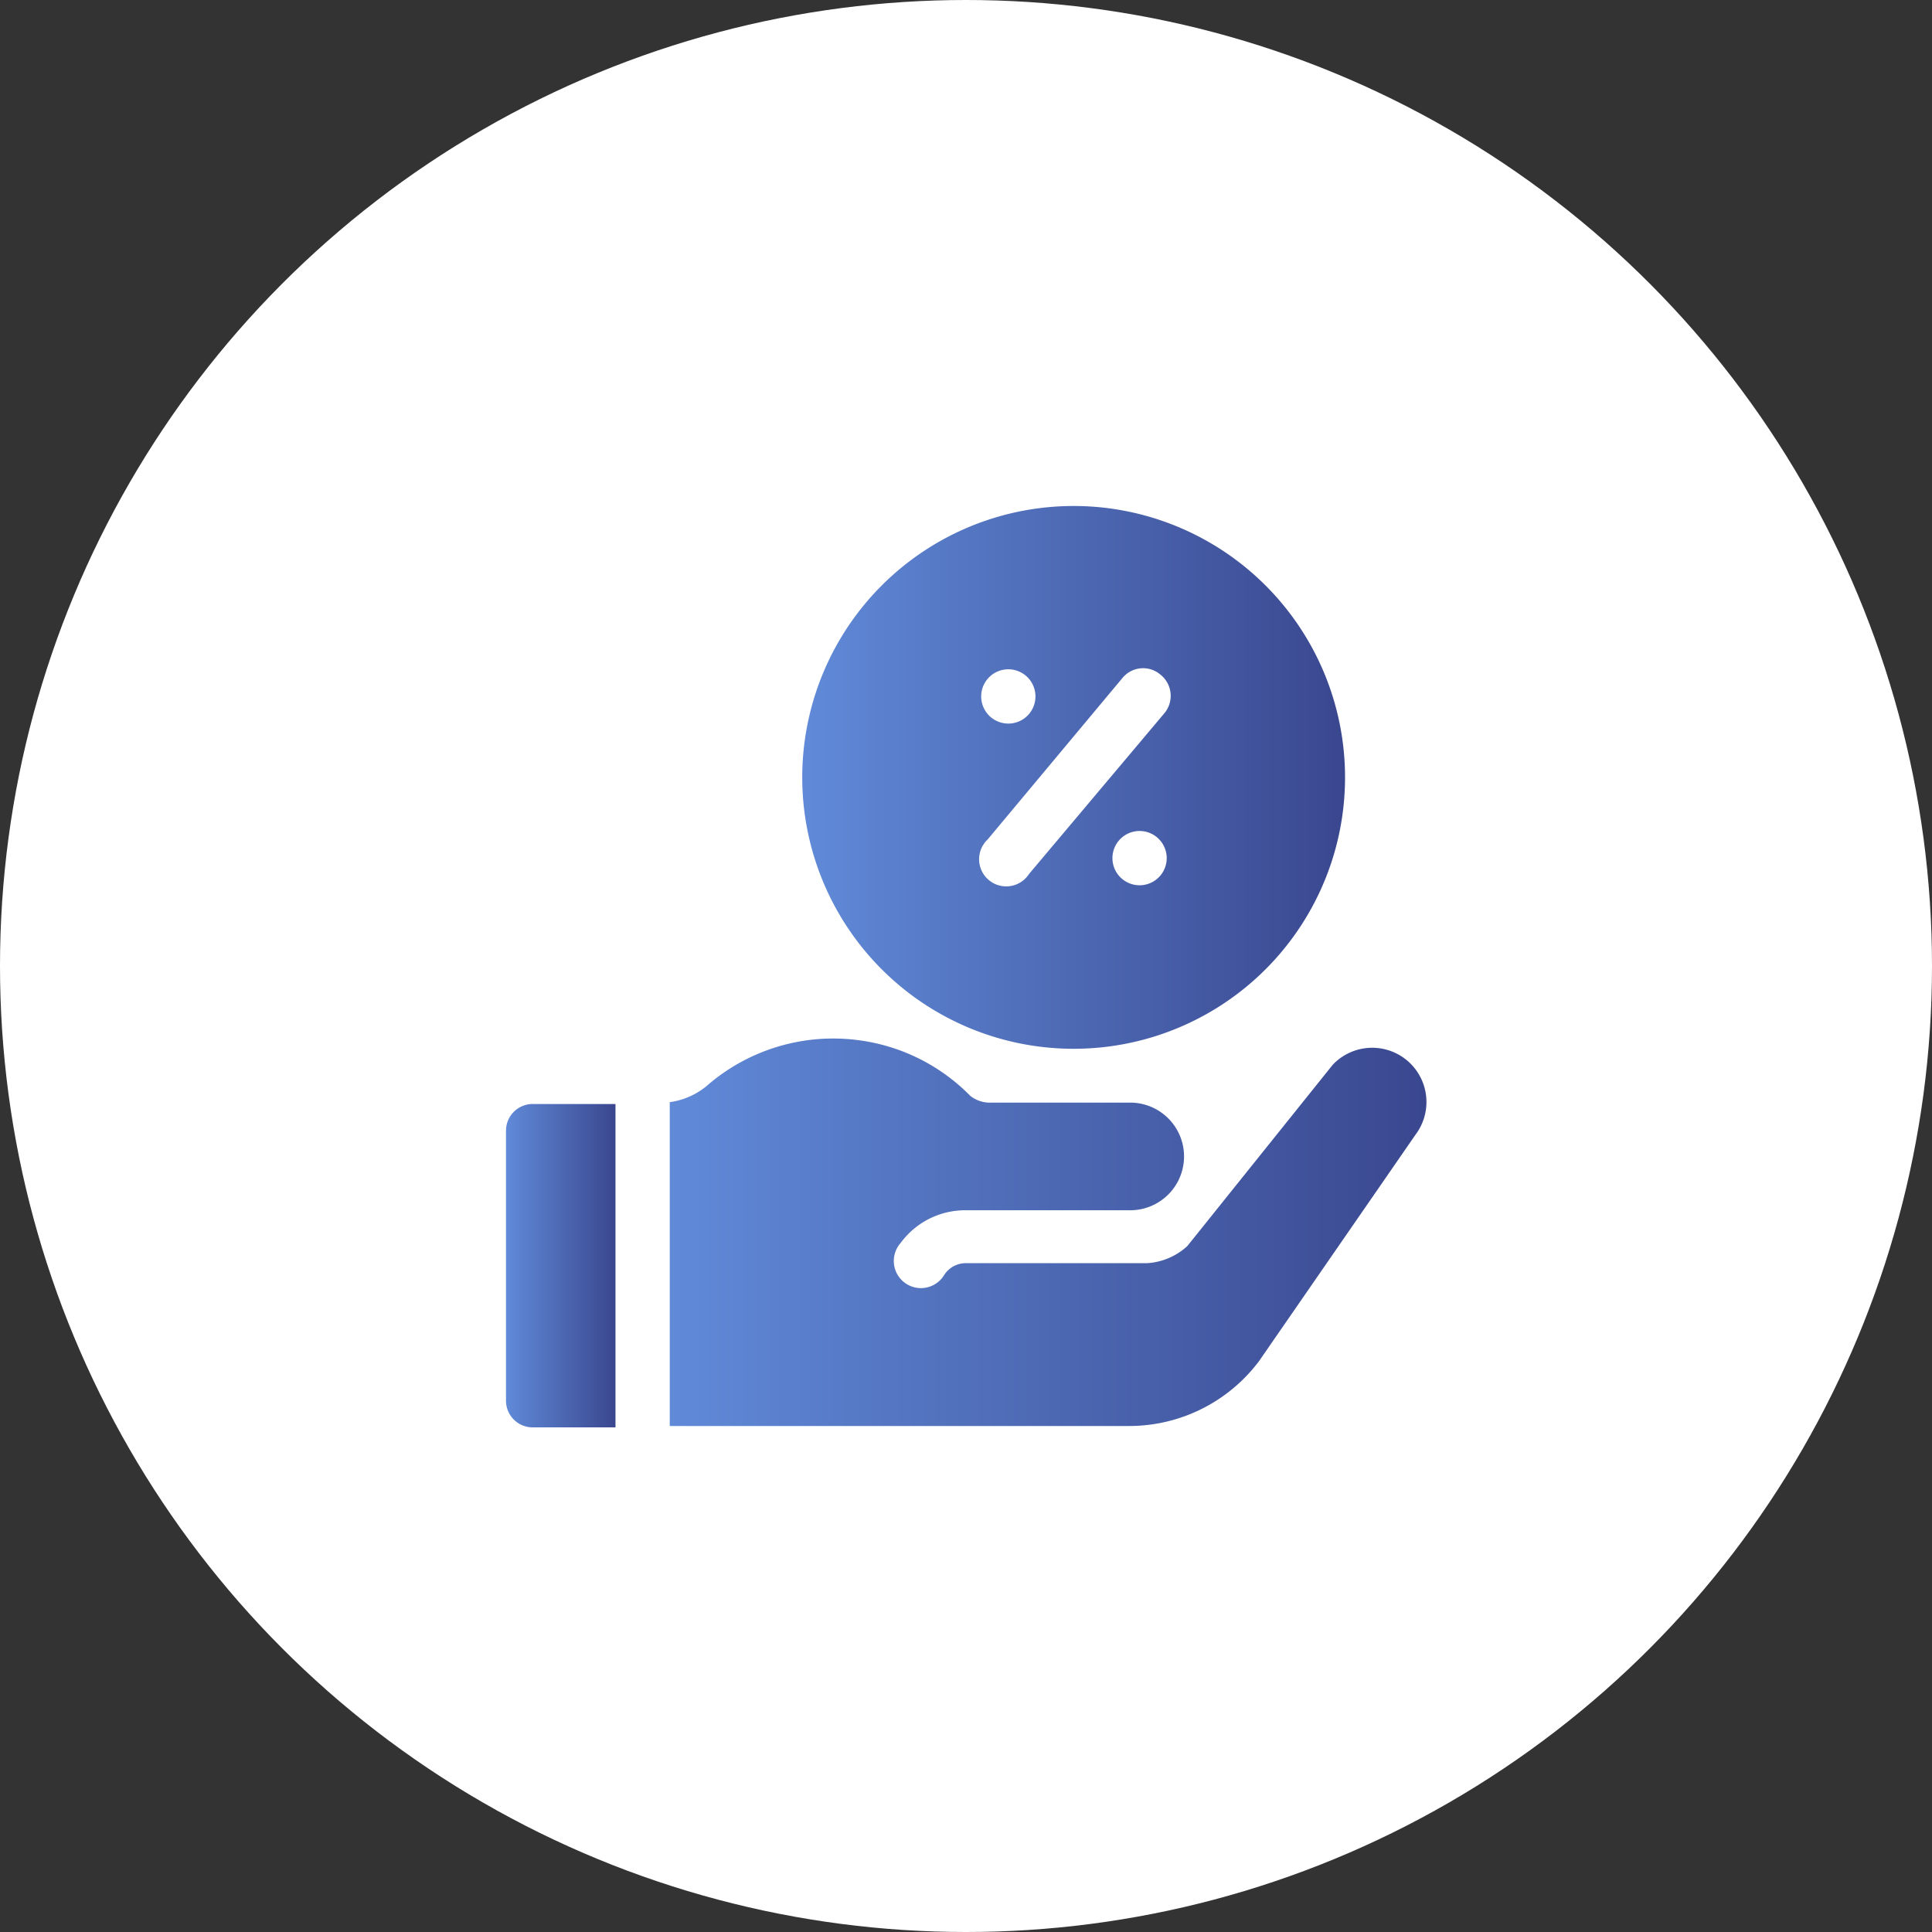 <svg id="Слой_1" data-name="Слой 1" xmlns="http://www.w3.org/2000/svg" xmlns:xlink="http://www.w3.org/1999/xlink" viewBox="0 0 42 42">
  <rect x="0" y="0" width="42" height="42" fill="#333333" stroke="none"/>
  <defs>
    <style>
      .cls-1 {
        fill: #fff;
      }

      .cls-2 {
        fill: url(#Безымянный_градиент_2);
      }

      .cls-3 {
        fill: url(#Безымянный_градиент_2-2);
      }

      .cls-4 {
        fill: url(#Безымянный_градиент_2-3);
      }
    </style>
    <linearGradient id="Безымянный_градиент_2" data-name="Безымянный градиент 2" x1="14.56" y1="26.79" x2="31" y2="26.79" gradientUnits="userSpaceOnUse">
      <stop offset="0" stop-color="#608ad8"/>
      <stop offset="1" stop-color="#3a478f"/>
    </linearGradient>
    <linearGradient id="Безымянный_градиент_2-2" x1="11" y1="27.48" x2="13.38" y2="27.48" xlink:href="#Безымянный_градиент_2"/>
    <linearGradient id="Безымянный_градиент_2-3" x1="17.52" y1="16.9" x2="29.24" y2="16.9" xlink:href="#Безымянный_градиент_2"/>
  </defs>
  <title>icon</title>
  <circle class="cls-1" cx="21" cy="21" r="21"/>
  <g>
    <path class="cls-2" d="M30.52,23a1.18,1.18,0,0,0-1.55.15l-3.16,3.94a1.42,1.42,0,0,1-.87.37H21a.56.56,0,0,0-.47.25.59.59,0,1,1-.95-.69A1.74,1.74,0,0,1,21,26.31h3.57a1.17,1.17,0,0,0,0-2.34H21.49a.68.68,0,0,1-.4-.15,4.15,4.15,0,0,0-2.45-1.21h0a4.18,4.18,0,0,0-3.28,1,1.6,1.6,0,0,1-.8.35V31h10a3.53,3.53,0,0,0,2.81-1.41l3.4-4.92A1.18,1.18,0,0,0,30.52,23Z"/>
    <path class="cls-3" d="M11.59,24a.58.58,0,0,0-.59.58v5.86a.58.58,0,0,0,.59.59h1.79V24Z"/>
    <path class="cls-4" d="M23.38,11a5.9,5.9,0,1,0,5.86,5.9A5.9,5.9,0,0,0,23.38,11Zm-1.46,3.55a.59.59,0,0,1,0,1.18.59.59,0,1,1,0-1.18Zm2.93,4.69a.59.59,0,1,1,0-1.17.59.59,0,0,1,0,1.17Zm.45-3.72L22.37,19a.59.59,0,1,1-.9-.75l2.93-3.51a.58.58,0,0,1,.82-.08A.59.59,0,0,1,25.3,15.52Z"/>
  </g>
</svg>
